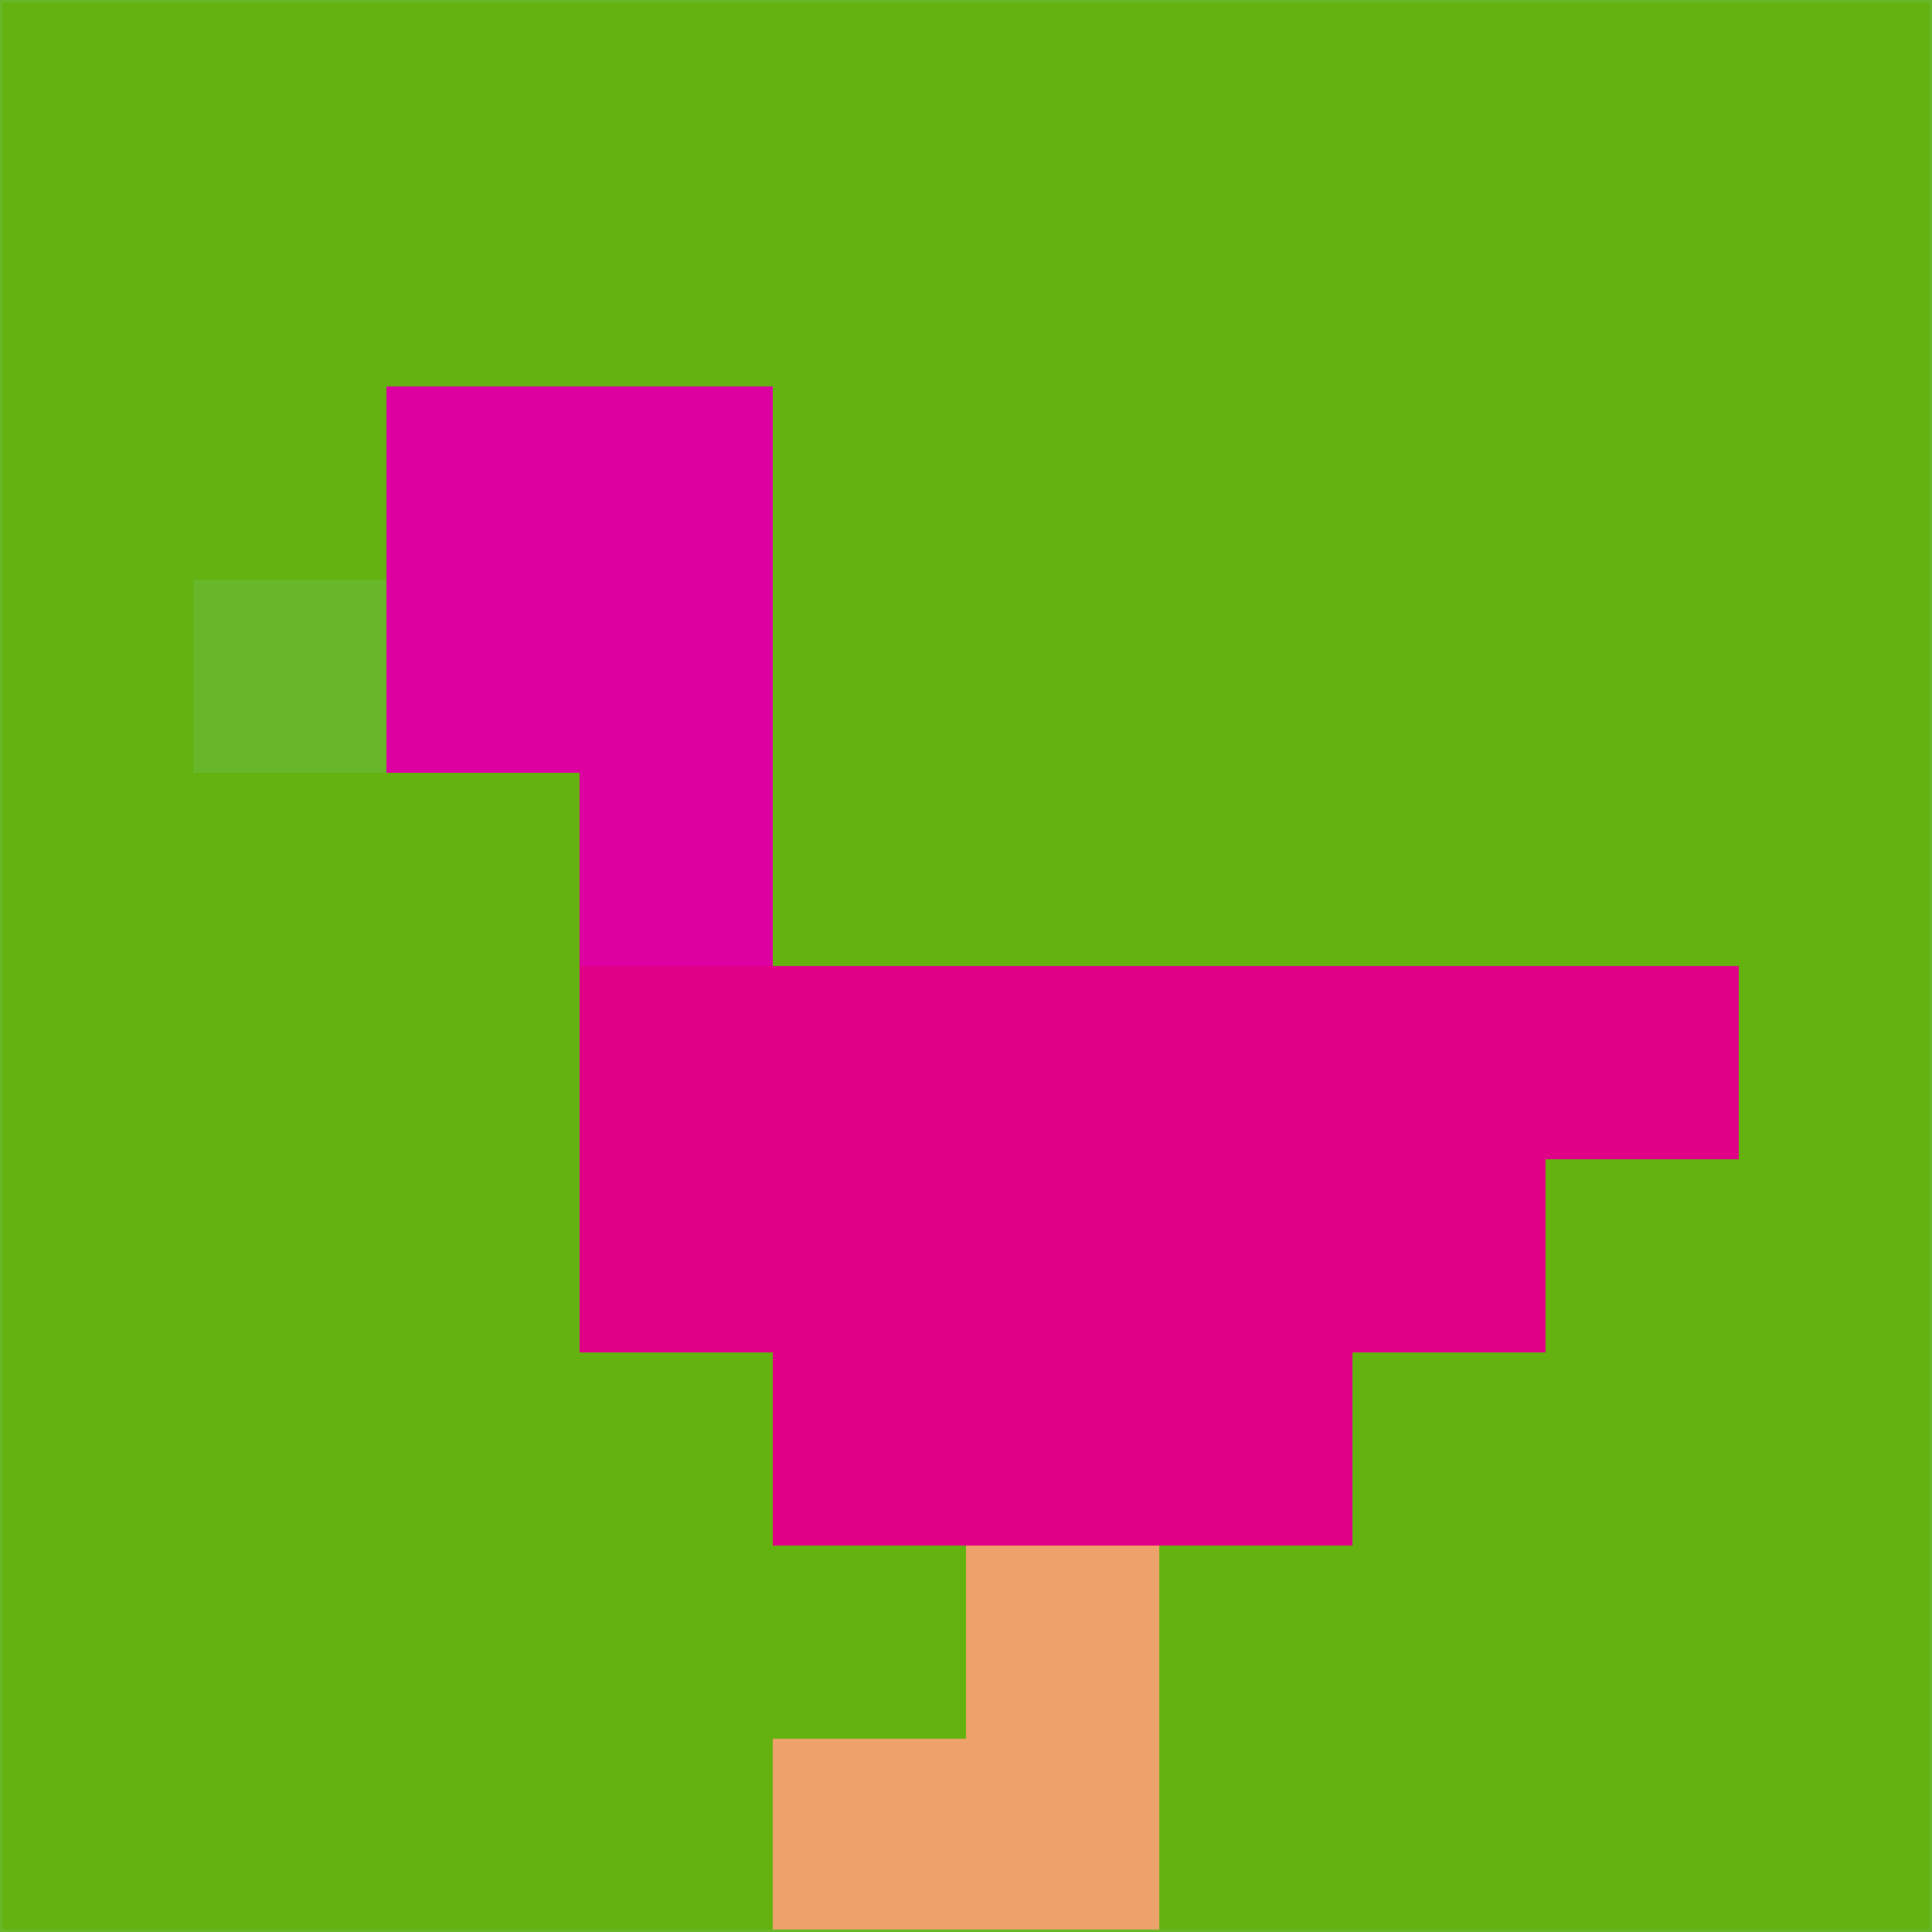 <svg xmlns="http://www.w3.org/2000/svg" version="1.1" width="785" height="785">
  <title>'goose-pfp-694263' by Dmitri Cherniak (Cyberpunk Edition)</title>
  <desc>
    seed=360008
    backgroundColor=#64b210
    padding=20
    innerPadding=0
    timeout=500
    dimension=1
    border=false
    Save=function(){return n.handleSave()}
    frame=12

    Rendered at 2024-09-15T22:37:00.585Z
    Generated in 1ms
    Modified for Cyberpunk theme with new color scheme
  </desc>
  <defs/>
  <rect width="100%" height="100%" fill="#64b210"/>
  <g>
    <g id="0-0">
      <rect x="0" y="0" height="785" width="785" fill="#64b210"/>
      <g>
        <!-- Neon blue -->
        <rect id="0-0-2-2-2-2" x="157" y="157" width="157" height="157" fill="#dd00a1"/>
        <rect id="0-0-3-2-1-4" x="235.5" y="157" width="78.5" height="314" fill="#dd00a1"/>
        <!-- Electric purple -->
        <rect id="0-0-4-5-5-1" x="314" y="392.5" width="392.5" height="78.5" fill="#e00087"/>
        <rect id="0-0-3-5-5-2" x="235.5" y="392.5" width="392.5" height="157" fill="#e00087"/>
        <rect id="0-0-4-5-3-3" x="314" y="392.5" width="235.5" height="235.5" fill="#e00087"/>
        <!-- Neon pink -->
        <rect id="0-0-1-3-1-1" x="78.5" y="235.5" width="78.5" height="78.5" fill="#68b72a"/>
        <!-- Cyber yellow -->
        <rect id="0-0-5-8-1-2" x="392.5" y="628" width="78.5" height="157" fill="#eda26b"/>
        <rect id="0-0-4-9-2-1" x="314" y="706.5" width="157" height="78.5" fill="#eda26b"/>
      </g>
      <rect x="0" y="0" stroke="#68b72a" stroke-width="2" height="785" width="785" fill="none"/>
    </g>
  </g>
  <script xmlns=""/>
</svg>